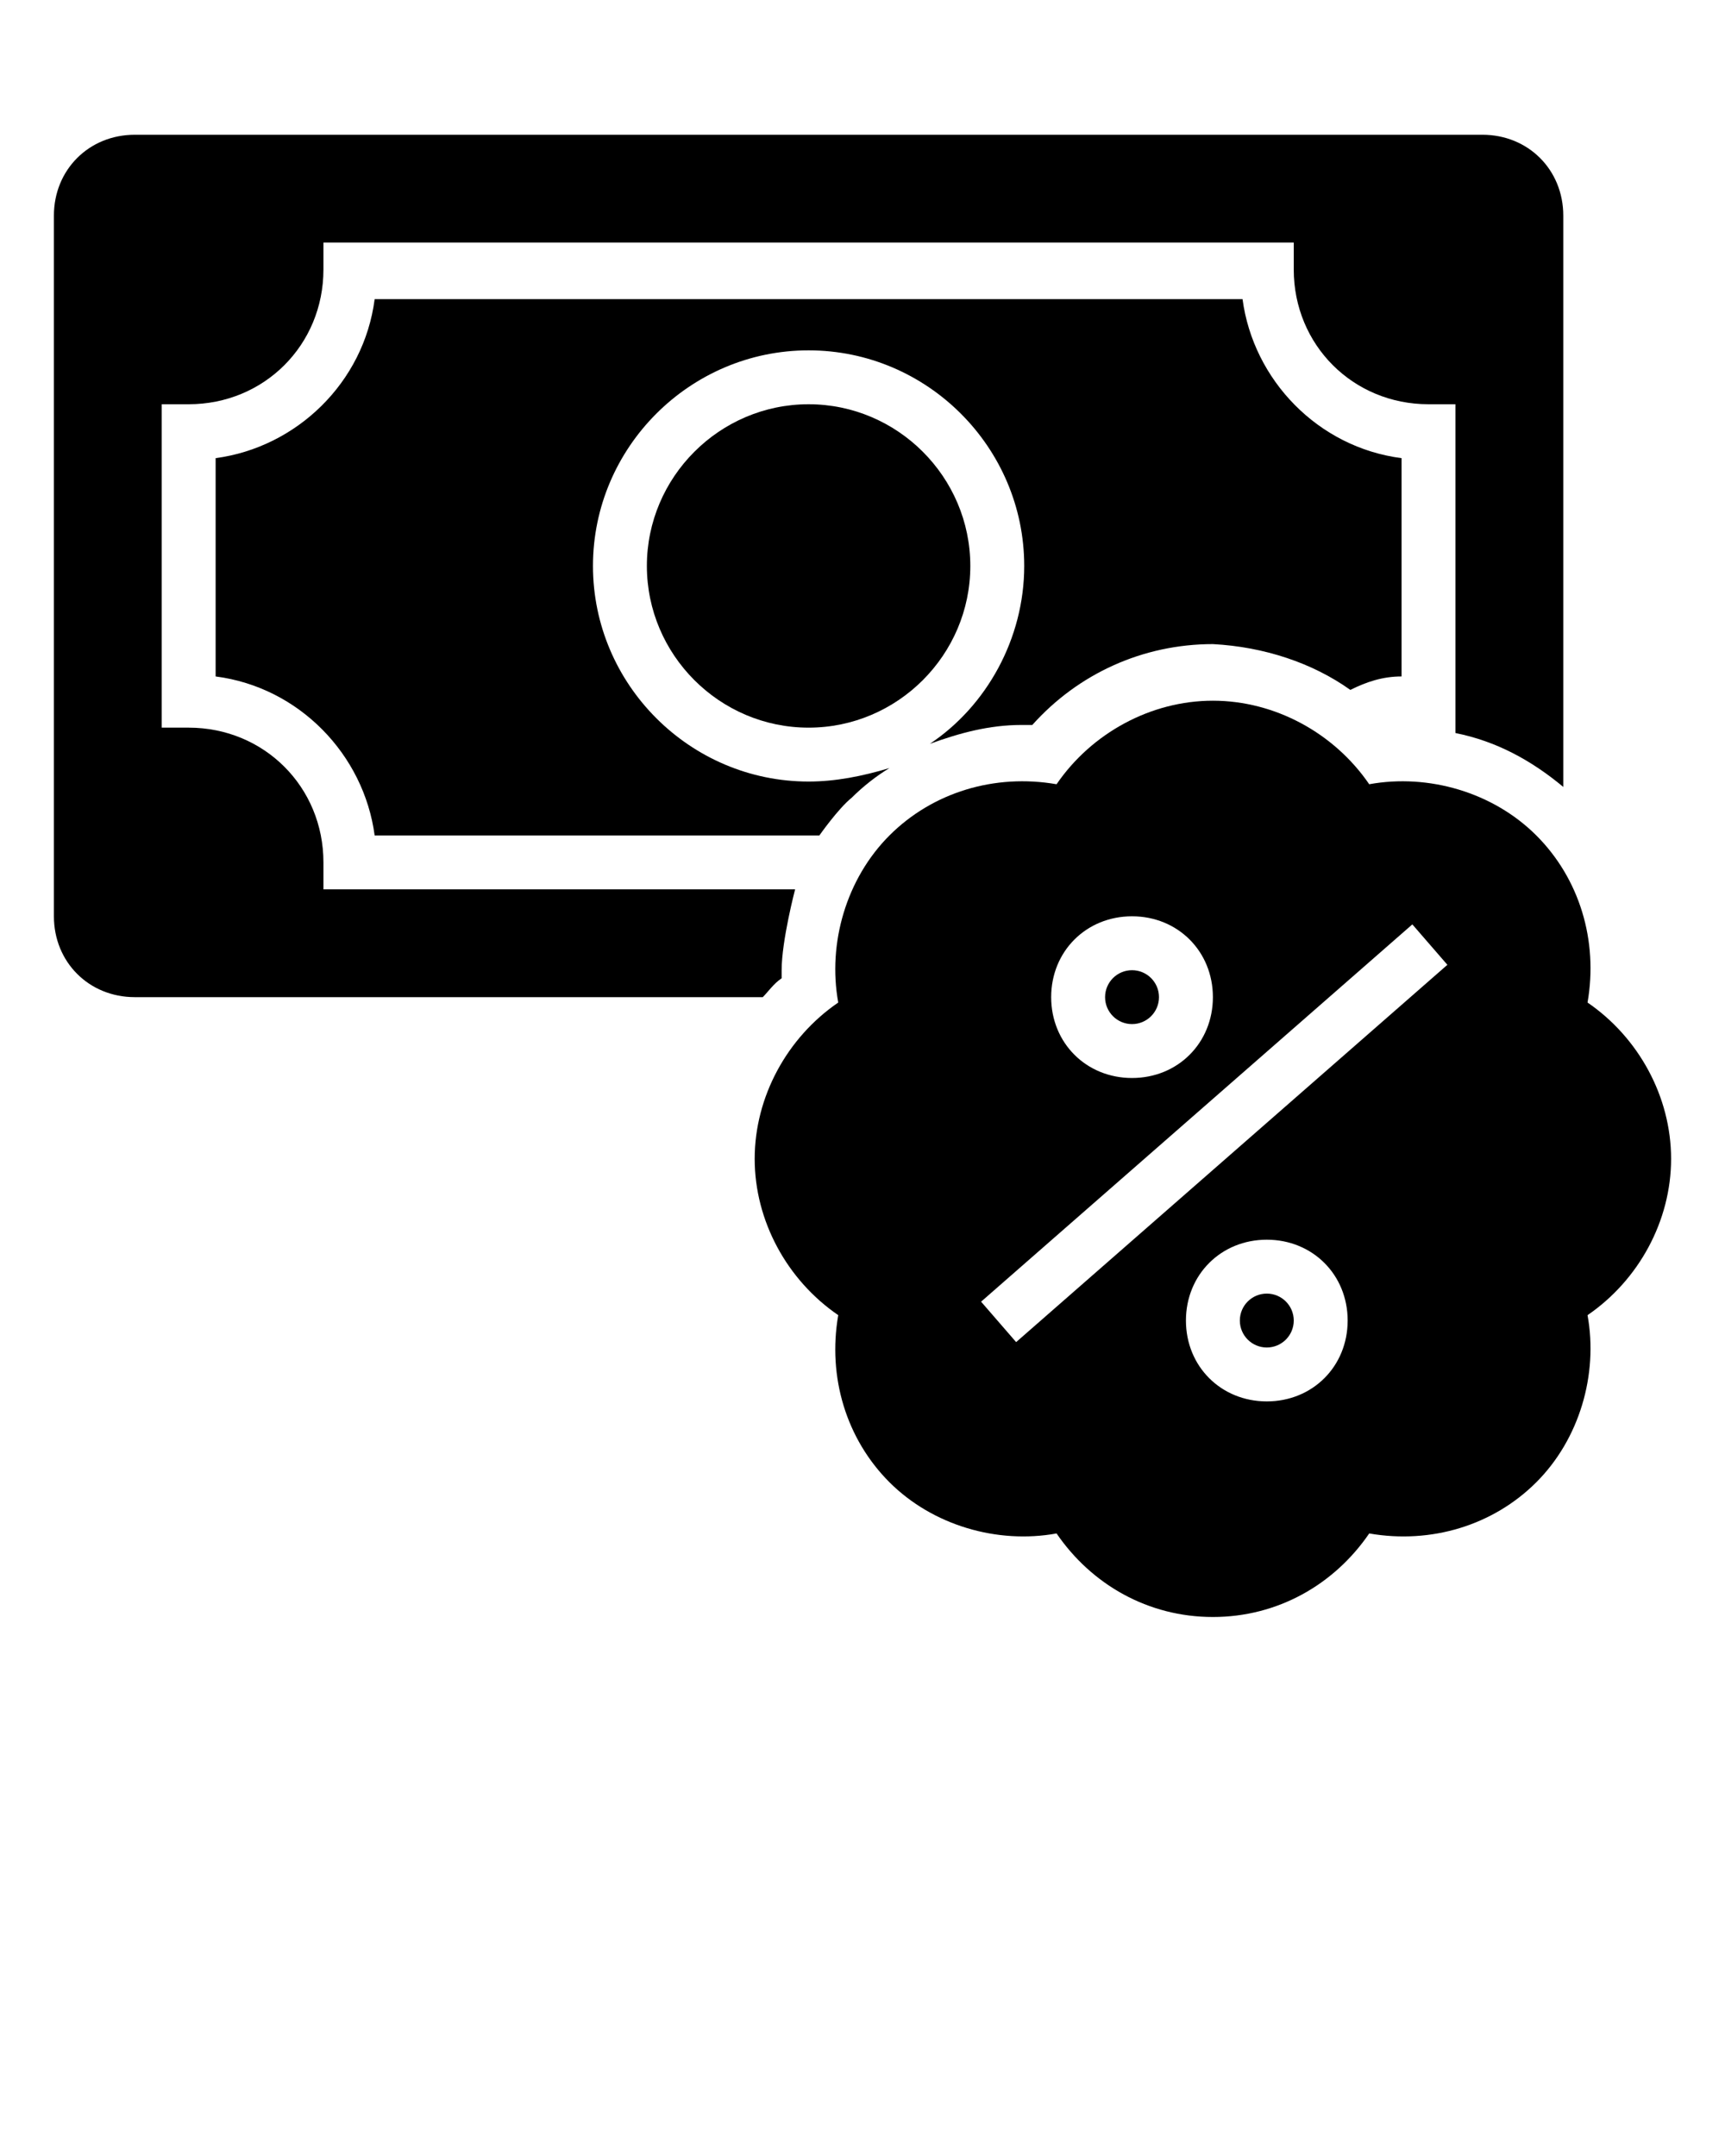 <svg xmlns="http://www.w3.org/2000/svg" xmlns:xlink="http://www.w3.org/1999/xlink" version="1.1" x="0px" y="0px" viewBox="0 0 64 80" style="enable-background:new 0 0 64 64;" xml:space="preserve"><style type="text/css">
	.st0{display:none;}
	.st1{display:inline;}
	.st2{fill:none;stroke:#B3B3B3;stroke-width:0.1;stroke-miterlimit:10;}
</style><g class="st0"><g class="st1"><rect x="2" y="2" class="st2" width="60" height="60"/><line class="st2" x1="32" y1="2" x2="32" y2="62"/><line class="st2" x1="62" y1="32" x2="2" y2="32"/><line class="st2" x1="2" y1="2" x2="62" y2="62"/><rect x="10" y="10" class="st2" width="44" height="44"/><line class="st2" x1="62" y1="2" x2="2" y2="62"/><line class="st2" x1="2" y1="32" x2="32" y2="2"/><line class="st2" x1="32" y1="2" x2="62" y2="32"/><line class="st2" x1="62" y1="32" x2="32" y2="62"/><line class="st2" x1="32" y1="62" x2="2" y2="32"/><circle class="st2" cx="32" cy="32" r="21"/></g></g><circle cx="47" cy="49" r="1"/><path d="M62,43c0-2.3-1.2-4.5-3.1-5.8c0.4-2.3-0.3-4.6-1.9-6.2c-1.6-1.6-4-2.3-6.2-1.9C49.5,27.2,47.3,26,45,26s-4.5,1.2-5.8,3.1  c-2.3-0.4-4.6,0.3-6.2,1.9c-1.6,1.6-2.3,4-1.9,6.2C29.2,38.5,28,40.7,28,43s1.2,4.5,3.1,5.8c-0.4,2.3,0.3,4.6,1.9,6.2  c1.6,1.6,4,2.3,6.2,1.9c1.3,1.9,3.4,3.1,5.8,3.1s4.5-1.2,5.8-3.1c2.3,0.4,4.6-0.3,6.2-1.9c1.6-1.6,2.3-4,1.9-6.2  C60.8,47.5,62,45.3,62,43z M42,34c1.7,0,3,1.3,3,3s-1.3,3-3,3s-3-1.3-3-3S40.3,34,42,34z M47,52c-1.7,0-3-1.3-3-3s1.3-3,3-3  s3,1.3,3,3S48.7,52,47,52z M37.7,49.8l-1.3-1.5l16-14l1.3,1.5L37.7,49.8z"/><circle cx="42" cy="37" r="1"/><path d="M30,15c-3.3,0-6,2.7-6,6s2.7,6,6,6s6-2.7,6-6S33.3,15,30,15z"/><path d="M50.1,25.6c0.6-0.3,1.2-0.5,1.9-0.5V17c-3.1-0.4-5.5-2.9-5.9-5.9H13.9C13.5,14.2,11,16.6,8,17v8.1c3.1,0.4,5.5,2.9,5.9,5.9  h16.5c0,0,0.7-1,1.2-1.4c0.4-0.4,0.9-0.8,1.4-1.1c-1,0.3-2,0.5-3,0.5c-4.4,0-8-3.6-8-8s3.6-8,8-8s8,3.6,8,8c0,2.7-1.4,5.2-3.5,6.6  c1.1-0.4,2.2-0.7,3.4-0.7c0.1,0,0.3,0,0.4,0c1.7-1.9,4.1-3,6.7-3C46.9,24,48.7,24.6,50.1,25.6L50.1,25.6z"/><path d="M55,5H5C3.3,5,2,6.3,2,8v26c0,1.7,1.3,3,3,3h23.3l0,0c0.2-0.2,0.4-0.5,0.7-0.7c0-0.1,0-0.2,0-0.3l0,0c0-1.1,0.5-3,0.5-3H12  v-1c0-2.8-2.2-5-5-5H6V15h1c2.8,0,5-2.2,5-5V9h36v1c0,2.8,2.2,5,5,5h1v12.2c1.5,0.3,2.8,1,4,2l0,0V8C58,6.3,56.7,5,55,5z"/></svg>